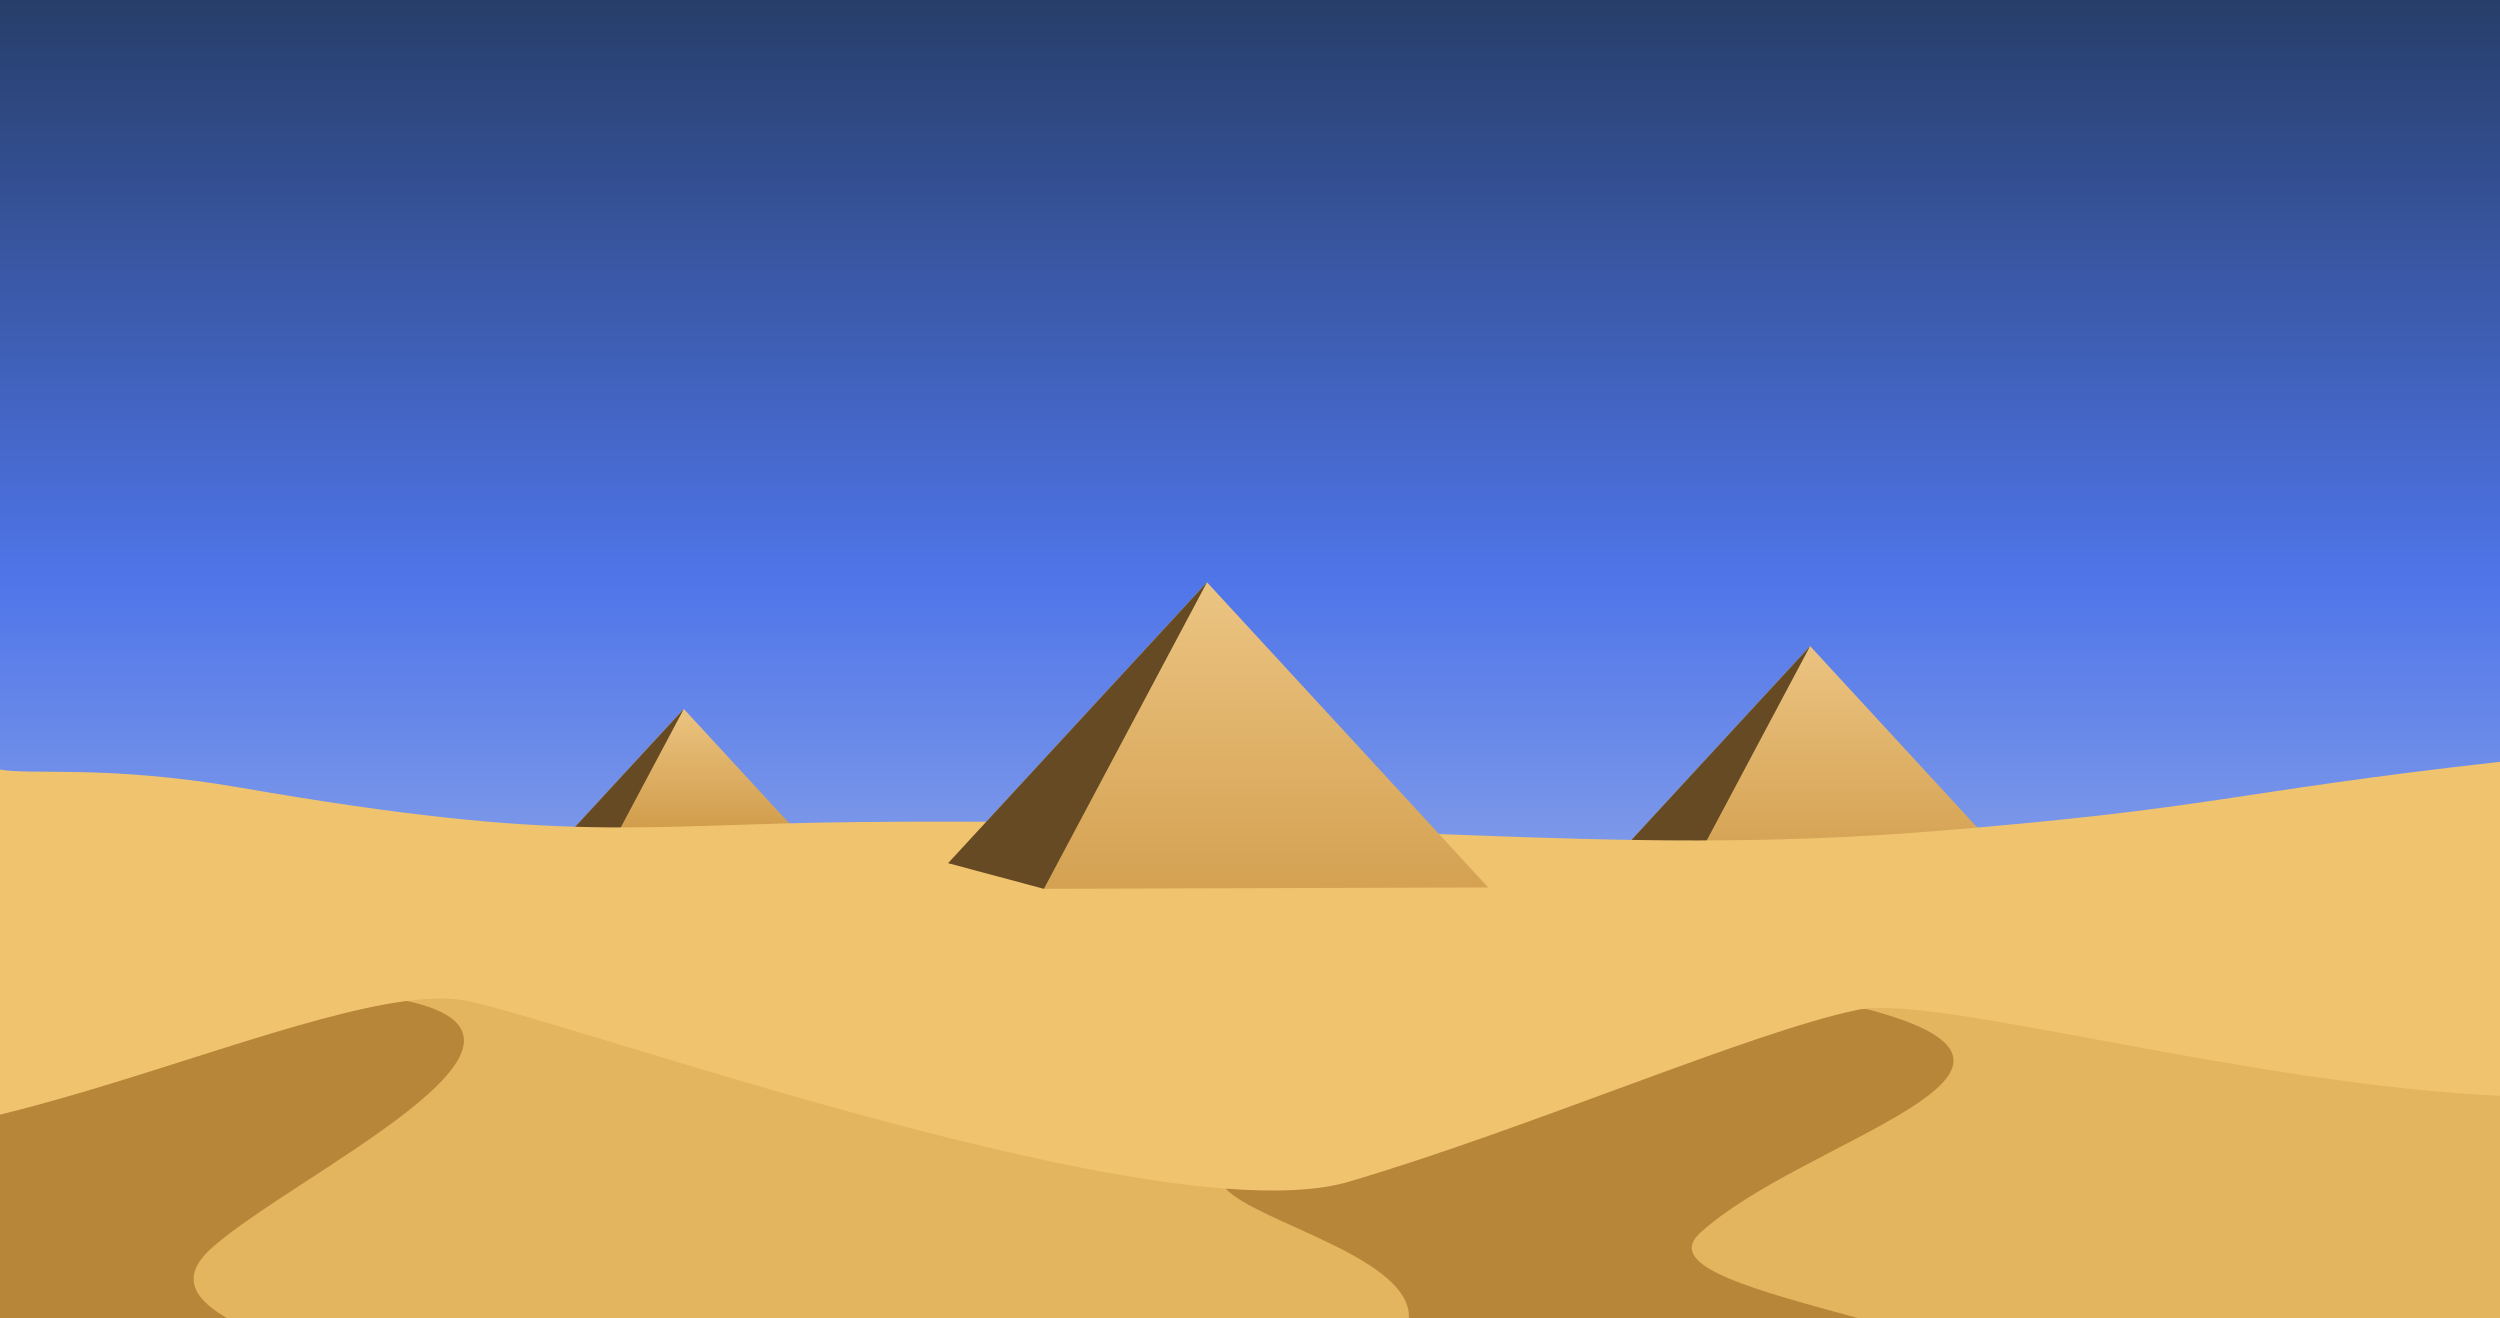 <?xml version="1.0" encoding="UTF-8" standalone="no"?>
<!-- Created with Inkscape (http://www.inkscape.org/) -->

<svg
   xmlns:osb="http://www.openswatchbook.org/uri/2009/osb"
   xmlns:dc="http://purl.org/dc/elements/1.1/"
   xmlns:cc="http://creativecommons.org/ns#"
   xmlns:rdf="http://www.w3.org/1999/02/22-rdf-syntax-ns#"
   xmlns:svg="http://www.w3.org/2000/svg"
   xmlns="http://www.w3.org/2000/svg"
   xmlns:xlink="http://www.w3.org/1999/xlink"
   xmlns:sodipodi="http://sodipodi.sourceforge.net/DTD/sodipodi-0.dtd"
   xmlns:inkscape="http://www.inkscape.org/namespaces/inkscape"
   sodipodi:docname="simpleOutlook-pyramids.svg"
   inkscape:version="0.92.1 r15371"
   id="svg8"
   version="1.1"
   viewBox="0 0 1083.733 571.5"
   height="2160"
   width="4096"
   style="enable-background:new"
   inkscape:export-filename="C:\Users\xine\Documents\2018-debian-buster\4096x2160\simpleOutlook-pyramids-4096x2160.png"
   inkscape:export-xdpi="96"
   inkscape:export-ydpi="96">
  <sodipodi:namedview
     showguides="true"
     inkscape:window-maximized="1"
     inkscape:window-y="0"
     inkscape:window-x="0"
     inkscape:window-height="696"
     inkscape:window-width="1366"
     showborder="true"
     inkscape:showpageshadow="false"
     borderlayer="false"
     units="px"
     showgrid="false"
     inkscape:current-layer="layer1"
     inkscape:document-units="px"
     inkscape:cy="330.86471"
     inkscape:cx="640.87322"
     inkscape:zoom="0.097876915"
     inkscape:pageshadow="2"
     inkscape:pageopacity="0.0"
     borderopacity="1"
     bordercolor="#b20eb2"
     pagecolor="#ffffff"
     id="base"
     inkscape:guide-bbox="true"
     inkscape:snap-page="true"
     inkscape:snap-bbox="true"
     inkscape:bbox-paths="true"
     inkscape:bbox-nodes="true"
     inkscape:snap-bbox-edge-midpoints="true"
     inkscape:snap-bbox-midpoints="true"
     inkscape:object-paths="true"
     inkscape:snap-intersection-paths="true"
     inkscape:snap-nodes="false" />
  <defs
     id="defs2">
    <linearGradient
       inkscape:collect="always"
       id="linearGradient1219">
      <stop
         style="stop-color:#ebc381;stop-opacity:1;"
         offset="0"
         id="stop1215" />
      <stop
         style="stop-color:#cc9540;stop-opacity:1"
         offset="1"
         id="stop1217" />
    </linearGradient>
    <linearGradient
       osb:paint="solid"
       id="linearGradient5411">
      <stop
         id="stop5409"
         offset="0"
         style="stop-color:#000000;stop-opacity:1;" />
    </linearGradient>
    <linearGradient
       osb:paint="solid"
       id="linearGradient5224">
      <stop
         id="stop5222"
         offset="0"
         style="stop-color:#ffffff;stop-opacity:1;" />
    </linearGradient>
    <linearGradient
       inkscape:collect="always"
       id="linearGradient835">
      <stop
         style="stop-color:#273e6a;stop-opacity:1"
         offset="0"
         id="stop831" />
      <stop
         id="stop1097"
         offset="0.442"
         style="stop-color:#4f75e9;stop-opacity:1" />
      <stop
         style="stop-color:#ced8e9;stop-opacity:1"
         offset="1"
         id="stop833" />
    </linearGradient>
    <linearGradient
       inkscape:collect="always"
       xlink:href="#linearGradient835"
       id="linearGradient1091"
       gradientUnits="userSpaceOnUse"
       gradientTransform="translate(431.147,-225.228)"
       x1="90.712"
       y1="499.728"
       x2="90.712"
       y2="-71.326" />
    <linearGradient
       inkscape:collect="always"
       xlink:href="#linearGradient1219"
       id="linearGradient1221"
       x1="530.334"
       y1="-50.928"
       x2="530.334"
       y2="497.605"
       gradientUnits="userSpaceOnUse"
       gradientTransform="matrix(0.327,0,0,0.327,350.927,-2.68)" />
    <linearGradient
       inkscape:collect="always"
       xlink:href="#linearGradient1219"
       id="linearGradient3462"
       gradientUnits="userSpaceOnUse"
       x1="530.334"
       y1="-59.513"
       x2="530.334"
       y2="348.559"
       gradientTransform="matrix(0.155,0,0,0.155,214.481,42.048)" />
    <linearGradient
       inkscape:collect="always"
       xlink:href="#linearGradient1219"
       id="linearGradient3496"
       gradientUnits="userSpaceOnUse"
       x1="530.334"
       y1="-59.513"
       x2="530.334"
       y2="348.559"
       gradientTransform="matrix(0.31,0,0,0.31,621.429,23.972)" />
  </defs>
  <g
     inkscape:label="base"
     inkscape:groupmode="layer"
     id="layer1"
     transform="translate(0,274.5)"
     style="display:inline;opacity:1">
    <rect
       y="-297"
       x="3.5527137e-015"
       height="571.5"
       width="1083.733"
       id="rect1012"
       style="opacity:1;fill:url(#linearGradient1091);fill-opacity:1;fill-rule:nonzero;stroke:none;stroke-width:3.175;stroke-linecap:butt;stroke-linejoin:round;stroke-miterlimit:4;stroke-dasharray:none;stroke-dashoffset:0;stroke-opacity:1;paint-order:normal"
       transform="scale(1,-1)" />
    <path
       inkscape:connector-curvature="0"
       id="path3464"
       d="M 784.676,5.583 678.364,120.943 l 39.326,10.537 182.497,-0.555 z"
       style="fill:url(#linearGradient3496);fill-opacity:1;stroke:none;stroke-width:0.265px;stroke-linecap:butt;stroke-linejoin:miter;stroke-opacity:1" />
    <path
       inkscape:connector-curvature="0"
       id="path3466"
       d="M 784.676,5.583 678.364,120.943 l 39.326,10.537 z"
       style="opacity:1;fill:#654a23;fill-opacity:1;stroke:none;stroke-width:0.265px;stroke-linecap:butt;stroke-linejoin:miter;stroke-opacity:1" />
    <g
       id="g2345"
       transform="matrix(0.617,0,0,0.656,530.23,-65.93)"
       style="stroke-width:1.571;" />
    <path
       inkscape:connector-curvature="0"
       id="path3456"
       d="m 296.427,32.818 -53.366,57.908 19.74,5.289 91.609,-0.278 z"
       style="fill:url(#linearGradient3462);fill-opacity:1;stroke:none;stroke-width:0.265px;stroke-linecap:butt;stroke-linejoin:miter;stroke-opacity:1" />
    <path
       inkscape:connector-curvature="0"
       id="path3458"
       d="m 296.427,32.818 -53.366,57.907 19.741,5.29 z"
       style="opacity:1;fill:#654a23;fill-opacity:1;stroke:none;stroke-width:0.265px;stroke-linecap:butt;stroke-linejoin:miter;stroke-opacity:1" />
    <path
       style="opacity:1;fill:#f0c46f;fill-opacity:1;fill-rule:nonzero;stroke:none;stroke-width:3.175;stroke-linecap:butt;stroke-linejoin:round;stroke-miterlimit:4;stroke-dasharray:none;stroke-dashoffset:0;stroke-opacity:1;paint-order:normal"
       d="M 9.34375e-5,59.077 V 297 H 1083.733 V 55.741 C 965.836,68.986 961.302,75.886 838.512,85.812 694.112,97.485 592.012,79.817 373.318,81.839 275.012,82.749 247.603,91.81 103.987,66.903 46.762,56.978 12.746,61.614 9.34375e-5,59.077 Z"
       id="rect3472"
       inkscape:connector-curvature="0"
       sodipodi:nodetypes="ccccsssc" />
    <path
       style="fill:url(#linearGradient1221);fill-opacity:1;stroke:none;stroke-width:0.265px;stroke-linecap:butt;stroke-linejoin:miter;stroke-opacity:1"
       d="M 523.228,-22.089 411.02,99.669 452.527,110.791 645.146,110.205 Z"
       id="path1187"
       inkscape:connector-curvature="0" />
    <path
       style="opacity:1;fill:#654a23;fill-opacity:1;stroke:none;stroke-width:0.265px;stroke-linecap:butt;stroke-linejoin:miter;stroke-opacity:1"
       d="M 523.228,-22.089 411.02,99.669 452.527,110.791 Z"
       id="path1191"
       inkscape:connector-curvature="0" />
    <g
       id="g1118"
       transform="translate(0,8.4109369e-6)">
      <path
         transform="matrix(0.265,0,0,0.265,0,-274.5)"
         id="rect3528"
         d="M 719.477,1633.344 C 558.749,1633.906 259.779,1760.182 0,1823.373 V 2160 h 4096 v -367.172 c -419.01,-18.163 -930.34,-167.216 -1056.438,-141.086 -175.88,36.446 -533.212,192.584 -832.58,281.219 -299.368,88.635 -1247.891,-253.705 -1441.65,-295.416 -13.624,-2.933 -28.977,-4.26 -45.855,-4.201 z"
         style="opacity:1;fill:#e3b55f;fill-opacity:1;fill-rule:nonzero;stroke:none;stroke-width:12;stroke-linecap:butt;stroke-linejoin:round;stroke-miterlimit:4;stroke-dasharray:none;stroke-dashoffset:0;stroke-opacity:1;paint-order:normal"
         inkscape:connector-curvature="0" />
      <path
         sodipodi:nodetypes="ccccccsc"
         inkscape:connector-curvature="0"
         id="rect3533"
         transform="matrix(0.265,0,0,0.265,0,-274.5)"
         d="m 3056.177,1651.288 c -4.627,-1.284 -11.761,-0.549 -16.614,0.452 -175.879,36.446 -533.212,192.586 -832.58,281.221 -50.864,15.059 -120.479,17.668 -201.935,11.434 51.461,55.993 310.436,114.315 299.389,215.606 h 749.115 c -184.583,-50.03 -331.954,-88.172 -272.955,-142.682 165.48,-152.889 651.885,-265.511 275.581,-366.031 z"
         style="opacity:0.5;fill:#8d5915;fill-opacity:1;fill-rule:nonzero;stroke:none;stroke-width:12;stroke-linecap:butt;stroke-linejoin:round;stroke-miterlimit:4;stroke-dasharray:none;stroke-dashoffset:0;stroke-opacity:1;paint-order:normal" />
      <path
         transform="matrix(0.265,0,0,0.265,0,-274.5)"
         id="rect3535"
         d="M 665.24,1637.363 C 497.192,1659.411 232.852,1766.738 0,1823.379 V 2160 h 378.398 c -60.07,-32.29 -86.263,-70.204 -32.244,-118.373 134.092,-119.57 612.811,-341.074 319.086,-404.264 z"
         style="opacity:0.5;fill:#8d5915;fill-opacity:1;fill-rule:nonzero;stroke:none;stroke-width:12;stroke-linecap:butt;stroke-linejoin:round;stroke-miterlimit:4;stroke-dasharray:none;stroke-dashoffset:0;stroke-opacity:1;paint-order:normal"
         inkscape:connector-curvature="0" />
    </g>
  </g>
</svg>
